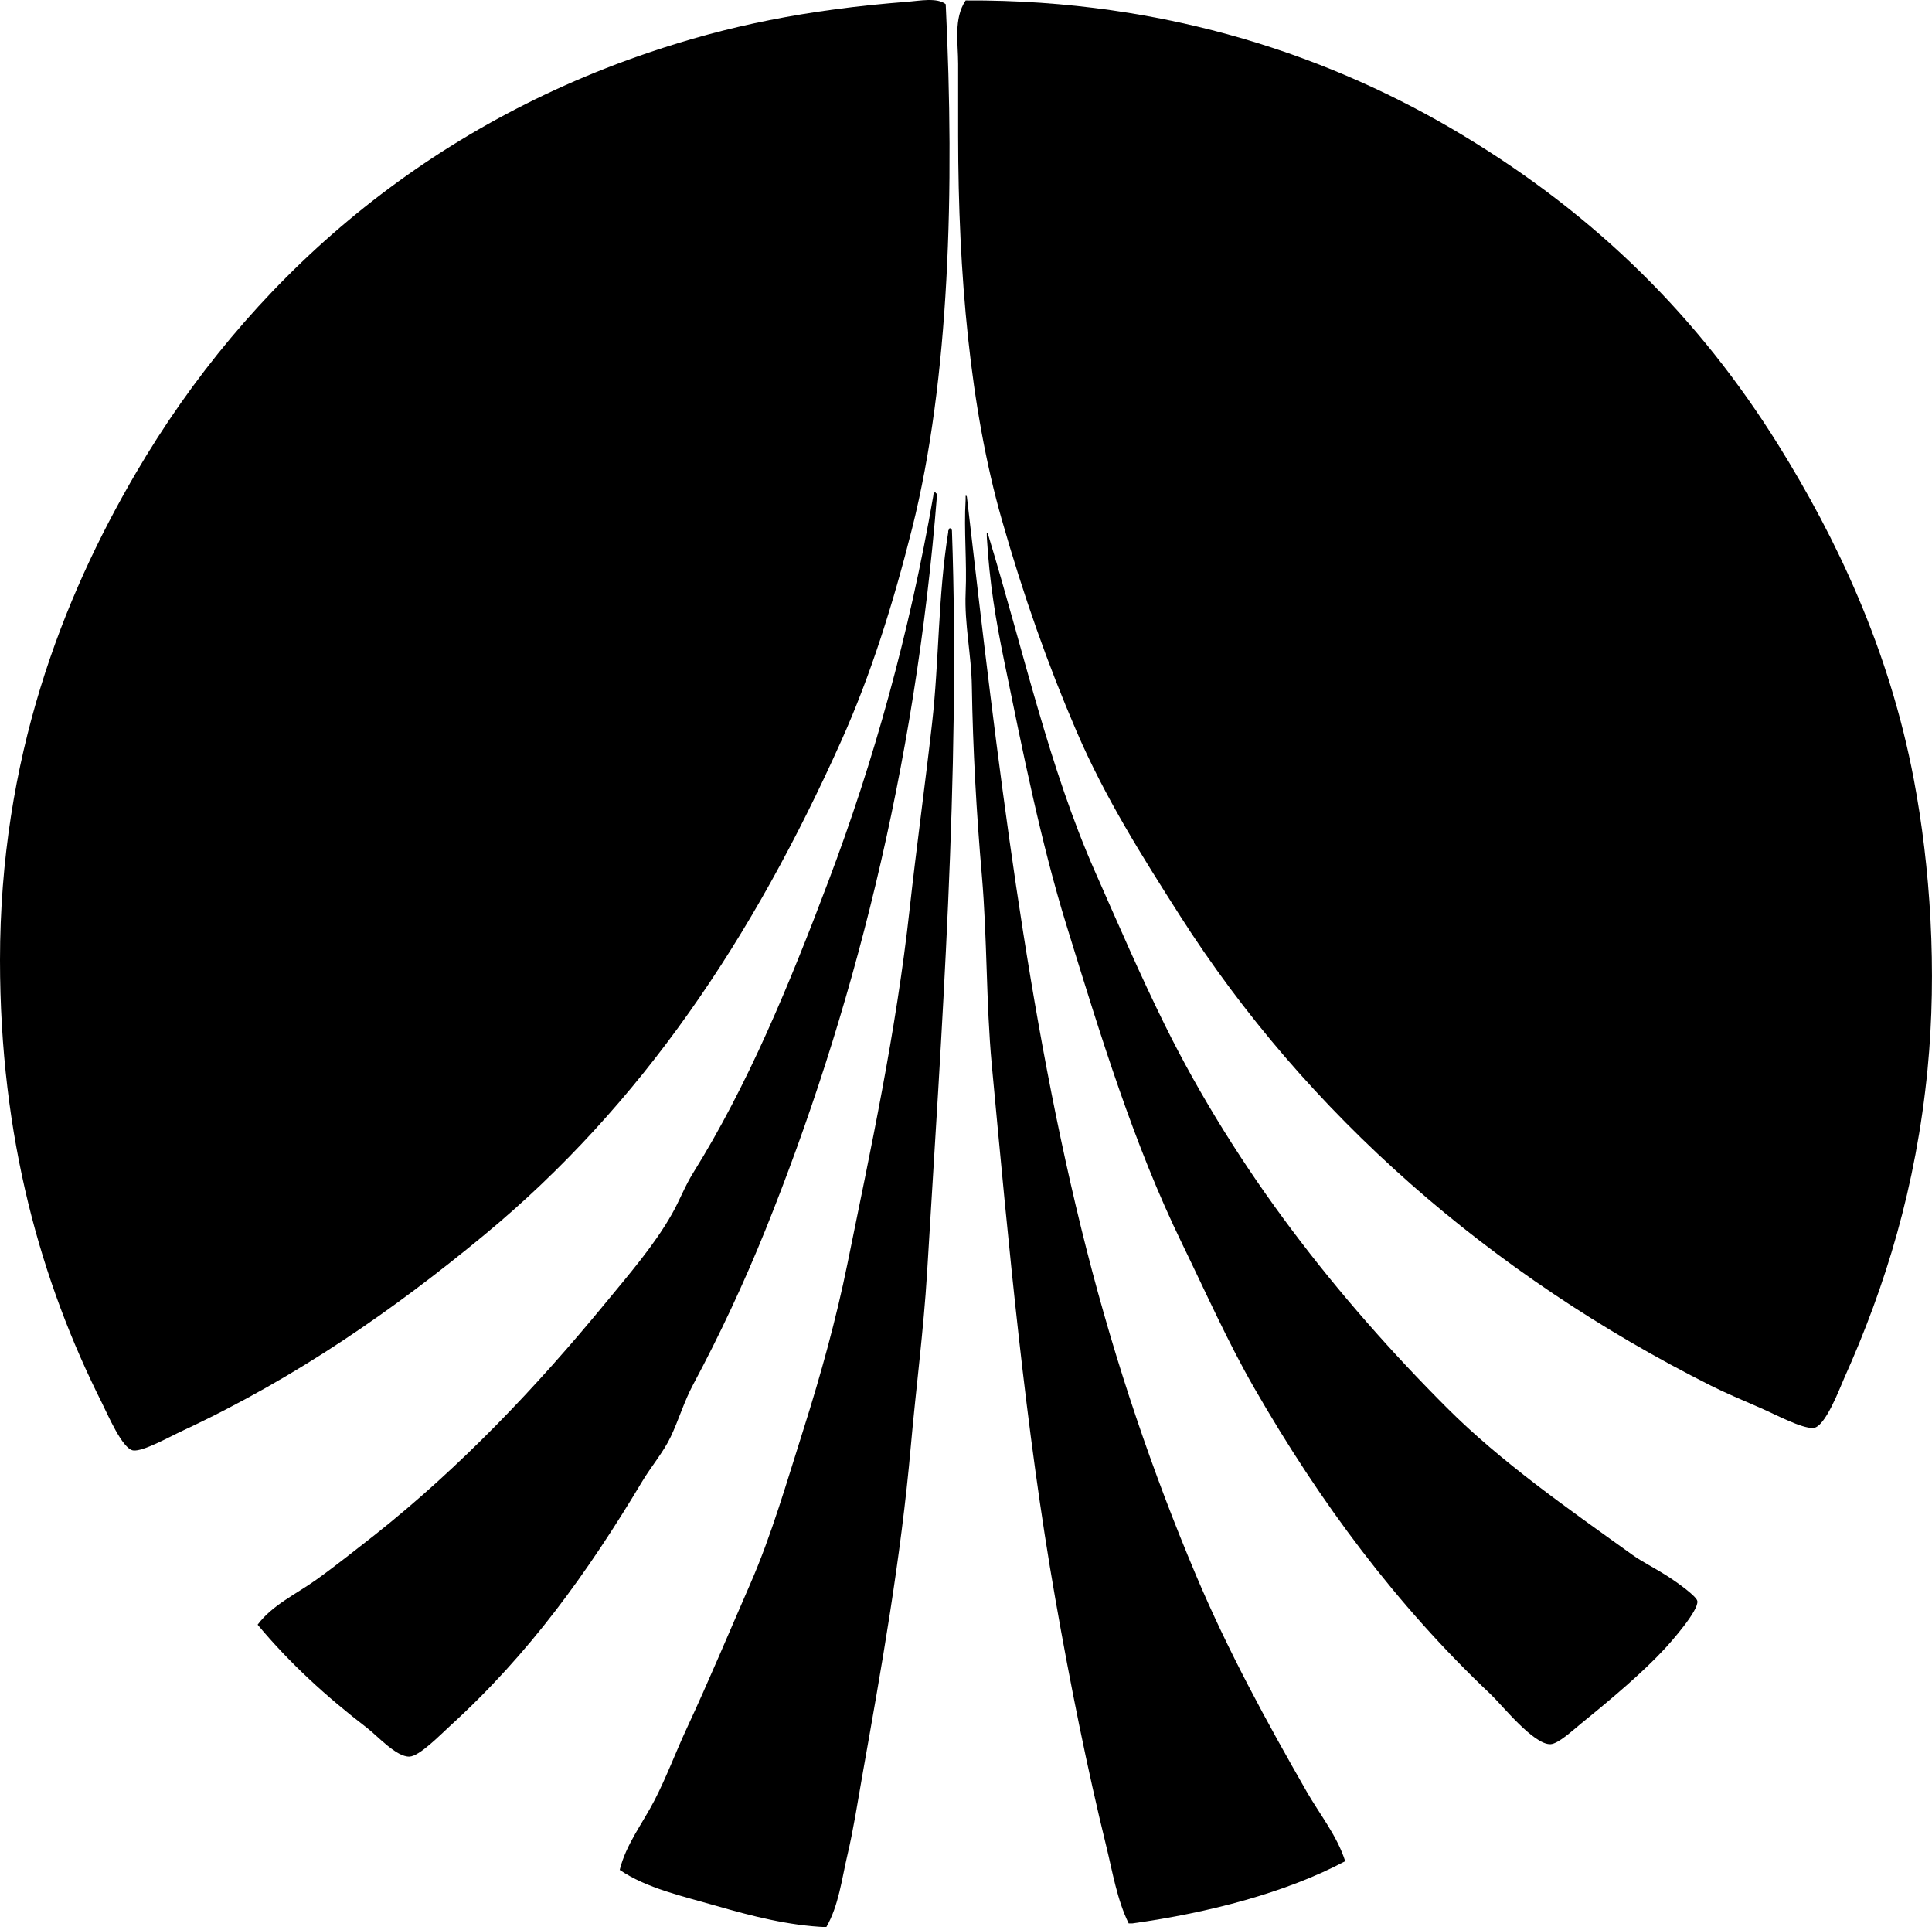 <?xml version="1.0" encoding="iso-8859-1"?>
<!-- Generator: Adobe Illustrator 19.2.0, SVG Export Plug-In . SVG Version: 6.00 Build 0)  -->
<svg version="1.1" xmlns="http://www.w3.org/2000/svg" xmlns:xlink="http://www.w3.org/1999/xlink" x="0px" y="0px"
	 viewBox="0 0 76.361 76.154" style="enable-background:new 0 0 76.361 76.154;" xml:space="preserve">
<g id="Nauka_x5F_i_x5F_Iskustvo">
	<path style="fill-rule:evenodd;clip-rule:evenodd;" d="M38.166,0.017c8.074-0.044,14.619,2.3,19.625,5.312
		c5.324,3.203,9.367,7.234,12.492,12.246c2.285,3.666,4.389,8.079,5.361,13.23c0.65,3.441,0.924,7.545,0.541,11.46
		c-0.455,4.64-1.662,8.558-3.295,12.197c-0.17,0.377-0.752,1.957-1.231,1.968c-0.467,0.011-1.434-0.511-2.064-0.787
		c-0.752-0.328-1.4-0.6-1.969-0.886c-8.689-4.368-15.98-10.712-21-18.591c-1.465-2.298-2.949-4.642-4.082-7.279
		c-1.125-2.616-2.094-5.352-2.951-8.361c-1.252-4.382-1.721-9.7-1.723-15.149c0-0.934,0-1.911,0-2.852
		C37.871,1.69,37.684,0.736,38.166,0.017z"/>
	<path style="fill-rule:evenodd;clip-rule:evenodd;" d="M37.379,0.165c0.355,7.305,0.154,14.808-1.326,20.707
		c-0.752,2.993-1.641,5.818-2.805,8.41c-3.481,7.755-7.85,14.346-14.115,19.525c-3.516,2.907-7.371,5.608-11.902,7.723
		c-0.559,0.26-1.582,0.838-1.967,0.786c-0.43-0.057-1.022-1.455-1.231-1.869C1.627,50.661,0,44.973,0,37.938
		c0.002-7.989,2.469-14.285,5.361-19.231C9.779,11.155,16.604,5.144,25.625,2.083c3.111-1.056,6.233-1.706,10.279-2.017
		C36.311,0.036,37.043-0.111,37.379,0.165z"/>
	<path style="fill-rule:evenodd;clip-rule:evenodd;" d="M36.938,19.445c0.041-0.009,0.047,0.02,0.049,0.05
		c0.041-0.01,0.047,0.019,0.049,0.049c-0.859,10.869-3.365,20.581-6.787,29.067c-0.848,2.1-1.814,4.16-2.852,6.099
		c-0.354,0.658-0.57,1.397-0.887,2.065c-0.283,0.601-0.77,1.169-1.131,1.771c-2.158,3.605-4.461,6.805-7.574,9.64
		c-0.404,0.369-1.227,1.218-1.623,1.229c-0.518,0.016-1.256-0.812-1.672-1.132c-1.613-1.238-3.057-2.556-4.328-4.082
		c0.584-0.781,1.529-1.21,2.31-1.77c0.805-0.576,1.553-1.181,2.313-1.771c3.373-2.671,6.371-5.818,9.148-9.197
		c0.906-1.102,1.914-2.267,2.605-3.492c0.301-0.53,0.512-1.101,0.838-1.623c2.149-3.443,3.797-7.421,5.359-11.558
		c1.772-4.686,3.184-9.732,4.133-15.198C36.875,19.513,36.934,19.508,36.938,19.445z"/>
	<path style="fill-rule:evenodd;clip-rule:evenodd;" d="M38.166,19.592c0.043-0.009,0.047,0.02,0.051,0.05
		c1.203,10.432,2.393,20.56,4.721,29.706c1.166,4.577,2.627,8.854,4.328,12.887c1.271,3.013,2.812,5.829,4.377,8.558
		c0.523,0.912,1.205,1.748,1.525,2.755c-2.346,1.245-5.402,2.04-8.41,2.459c-0.049,0-0.098,0-0.148,0
		c-0.461-0.945-0.633-2.018-0.885-3.05c-0.752-3.068-1.422-6.394-2.016-9.787c-1.176-6.705-1.826-13.771-2.51-21.1
		c-0.228-2.459-0.176-4.969-0.392-7.476c-0.213-2.454-0.356-4.998-0.395-7.476c-0.017-1.232-0.299-2.455-0.246-3.69
		c0.055-1.236-0.074-2.455,0-3.688C38.166,19.691,38.166,19.642,38.166,19.592z"/>
	<path style="fill-rule:evenodd;clip-rule:evenodd;" d="M37.527,20.872c0.041-0.009,0.047,0.019,0.049,0.049
		c0.043-0.009,0.047,0.02,0.049,0.049c0.34,9.603-0.418,19.903-0.982,29.315c-0.139,2.288-0.439,4.567-0.641,6.836
		c-0.398,4.516-1.174,8.828-1.918,13.034c-0.188,1.062-0.348,2.123-0.59,3.147c-0.228,0.969-0.342,1.993-0.836,2.853
		c-1.49-0.062-2.953-0.441-4.328-0.837c-1.371-0.394-2.771-0.7-3.836-1.426c0.246-1.007,0.906-1.841,1.377-2.755
		c0.475-0.921,0.838-1.904,1.279-2.853c0.865-1.859,1.664-3.771,2.508-5.705c0.84-1.924,1.441-4.026,2.115-6.147
		c0.664-2.097,1.275-4.299,1.721-6.492c0.912-4.49,1.924-9.15,2.459-14.018c0.266-2.41,0.605-4.854,0.885-7.328
		c0.283-2.49,0.232-5.028,0.641-7.574C37.465,20.94,37.525,20.934,37.527,20.872z"/>
	<path style="fill-rule:evenodd;clip-rule:evenodd;" d="M39.002,21.068c0.043-0.009,0.047,0.02,0.051,0.05
		c1.414,4.648,2.41,9.209,4.229,13.328c0.918,2.075,1.781,4.081,2.754,6.05c2.842,5.744,6.813,10.795,11.166,15.149
		c2.121,2.12,4.729,3.94,7.328,5.804c0.381,0.272,0.844,0.495,1.377,0.836c0.385,0.245,1.152,0.797,1.18,0.983
		c0.057,0.378-1.049,1.621-1.277,1.869c-0.875,0.948-2.127,2.005-3.295,2.951c-0.332,0.269-0.92,0.822-1.231,0.836
		c-0.668,0.029-1.924-1.555-2.361-1.967c-3.738-3.535-6.742-7.576-9.344-12.1c-1.045-1.813-1.918-3.781-2.854-5.705
		c-1.922-3.951-3.217-8.201-4.574-12.591c-1.006-3.252-1.725-6.851-2.459-10.427c-0.334-1.627-0.582-3.09-0.689-4.919
		C39.002,21.166,39.002,21.118,39.002,21.068z"/>
</g>
<g id="Layer_1">
</g>
</svg>
